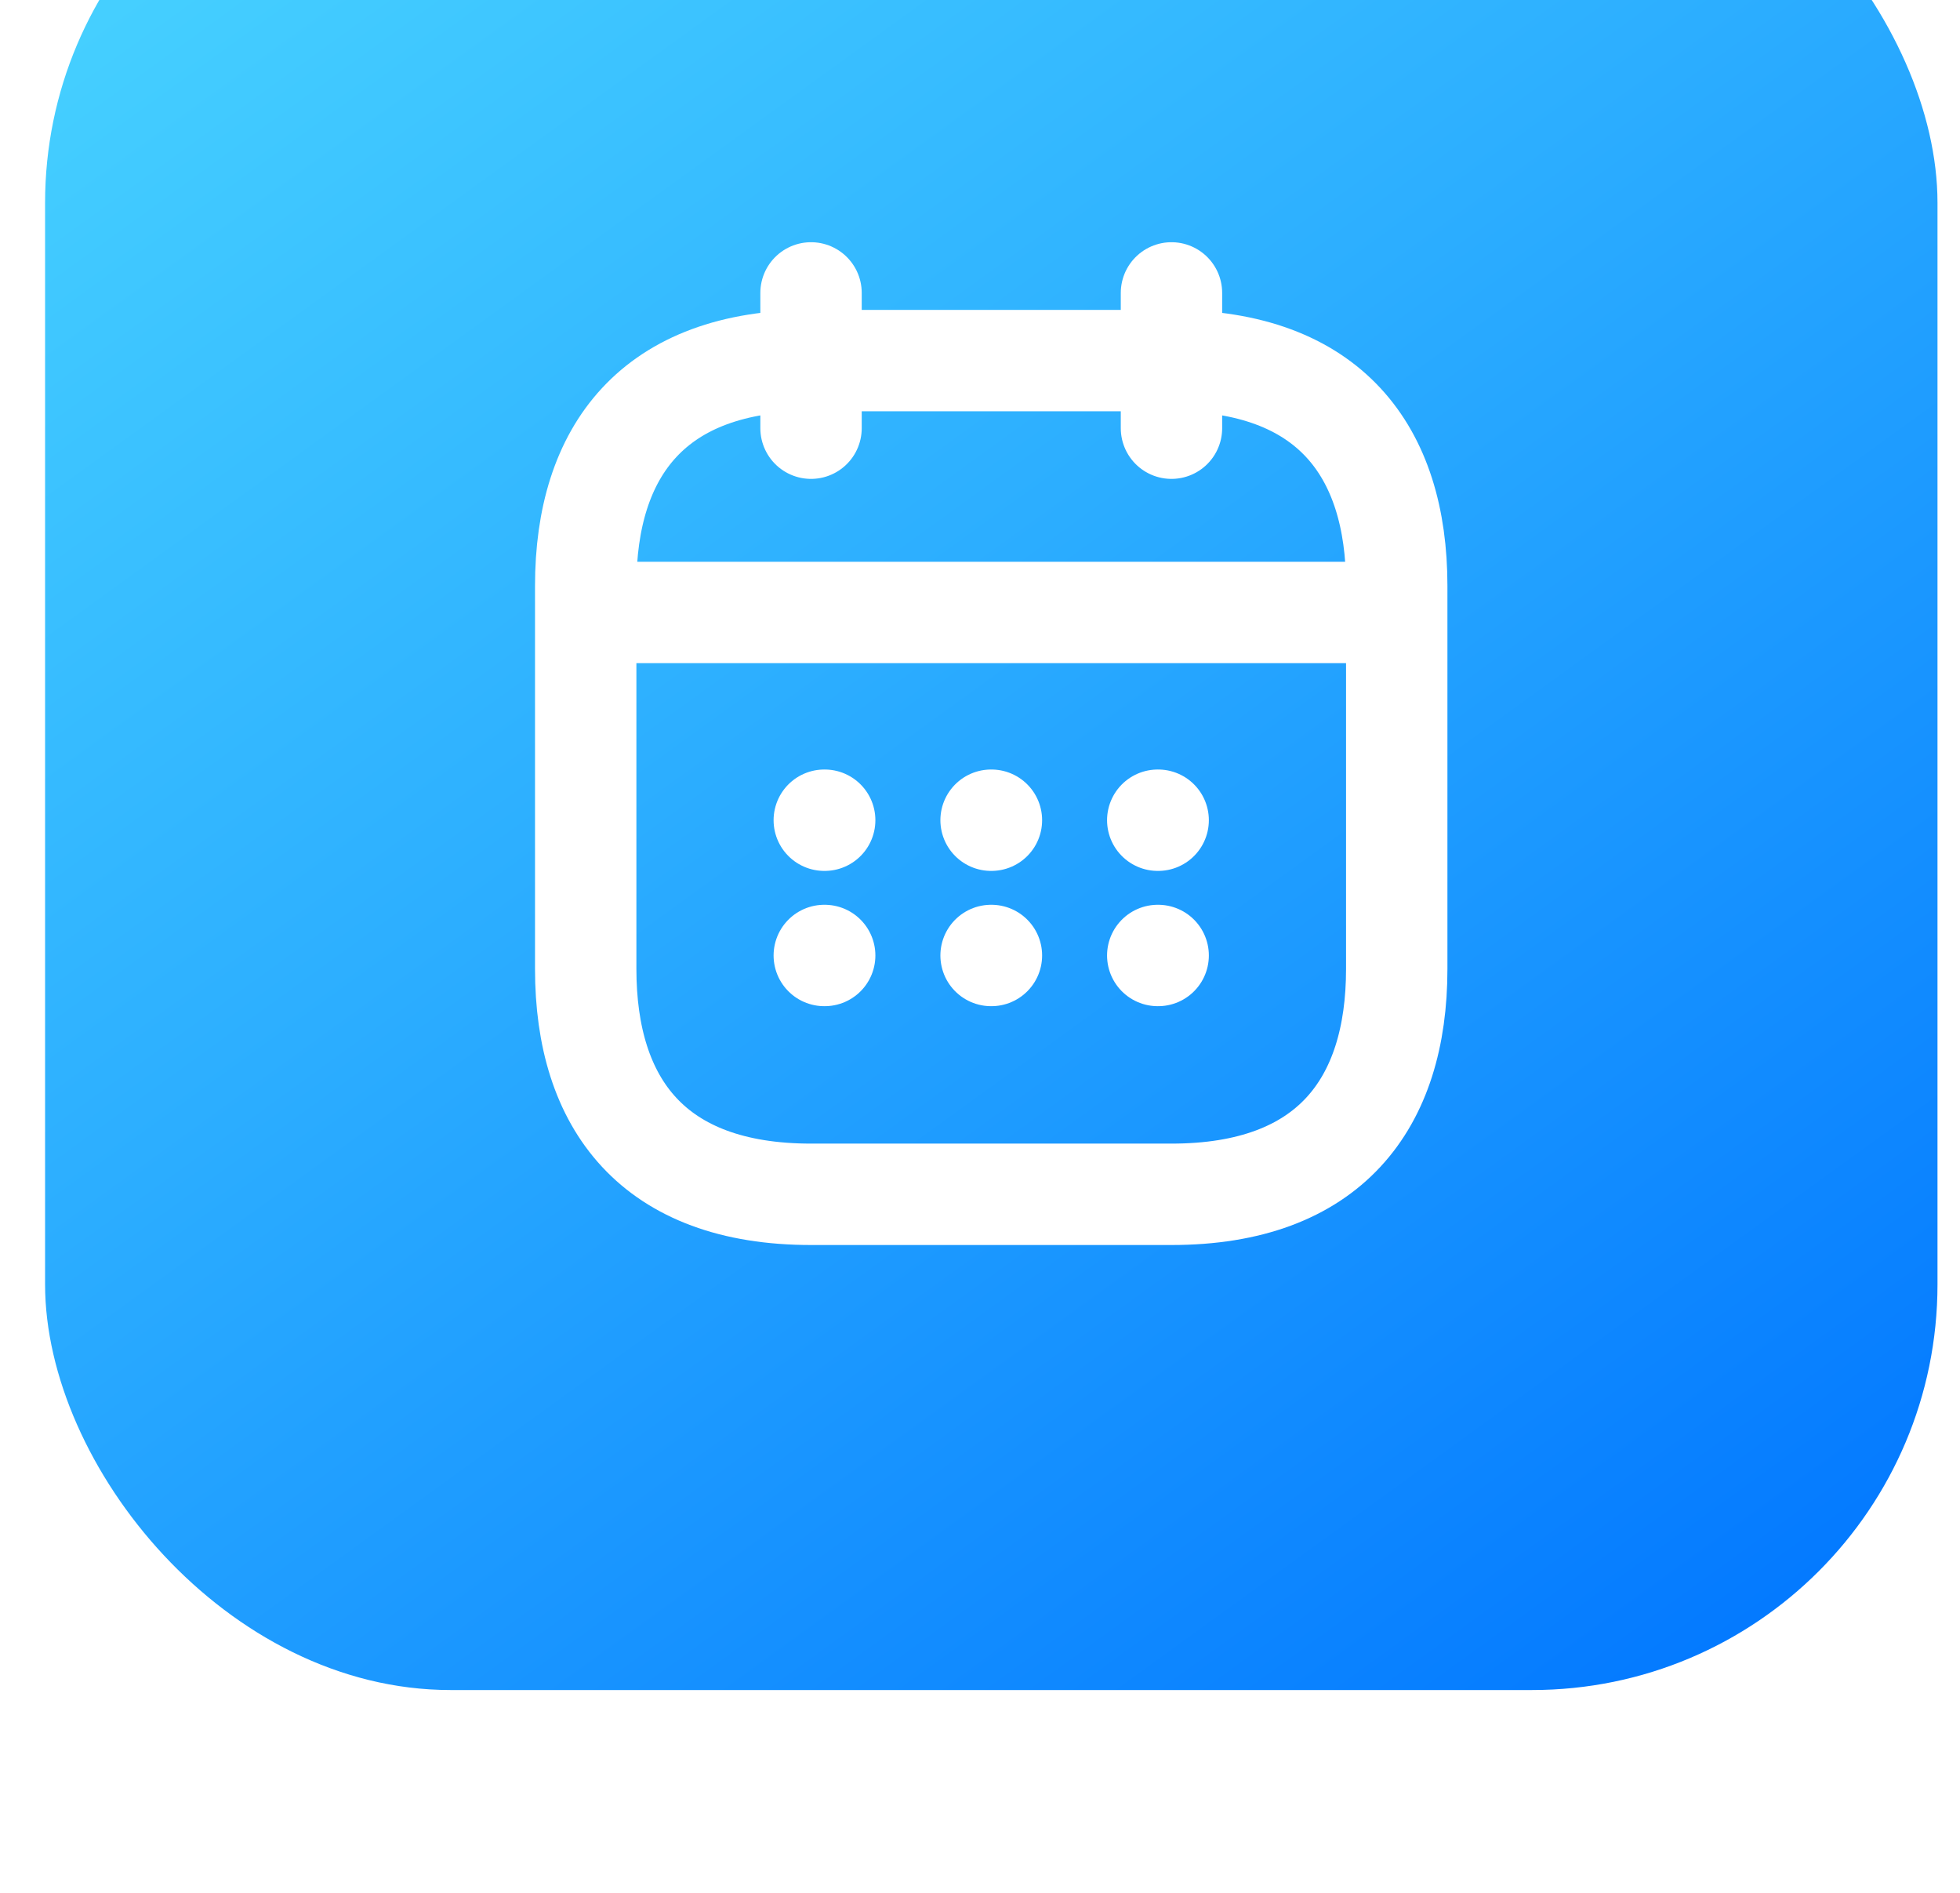 <svg width="29" height="28" viewBox="0 0 29 28" fill="none" xmlns="http://www.w3.org/2000/svg">
<g filter="url(#filter0_iii_351_3544)">
<rect x="0.667" width="28" height="28" rx="6" fill="url(#paint0_linear_351_3544)"/>
<path d="M12 7.333V9.334M17.333 7.333V9.334M9 12.06H20.333M17.13 15.133H17.136M17.13 17.134H17.136M14.664 15.133H14.669M14.664 17.134H14.669M12.196 15.133H12.202M12.196 17.134H12.202M20.666 11.667V17.334C20.666 19.334 19.666 20.667 17.333 20.667H12C9.666 20.667 8.666 19.334 8.666 17.334V11.667C8.666 9.667 9.666 8.334 12 8.334H17.333C19.666 8.334 20.666 9.667 20.666 11.667Z" stroke="white" stroke-width="1.5" stroke-linecap="round" stroke-linejoin="round"/>
</g>
<defs>
<filter id="filter0_iii_351_3544" x="0.667" y="-3" width="28" height="33" filterUnits="userSpaceOnUse" color-interpolation-filters="sRGB">
<feFlood flood-opacity="0" result="BackgroundImageFix"/>
<feBlend mode="normal" in="SourceGraphic" in2="BackgroundImageFix" result="shape"/>
<feColorMatrix in="SourceAlpha" type="matrix" values="0 0 0 0 0 0 0 0 0 0 0 0 0 0 0 0 0 0 127 0" result="hardAlpha"/>
<feOffset dy="2"/>
<feGaussianBlur stdDeviation="2"/>
<feComposite in2="hardAlpha" operator="arithmetic" k2="-1" k3="1"/>
<feColorMatrix type="matrix" values="0 0 0 0 1 0 0 0 0 1 0 0 0 0 1 0 0 0 0.54 0"/>
<feBlend mode="normal" in2="shape" result="effect1_innerShadow_351_3544"/>
<feColorMatrix in="SourceAlpha" type="matrix" values="0 0 0 0 0 0 0 0 0 0 0 0 0 0 0 0 0 0 127 0" result="hardAlpha"/>
<feOffset dy="-3"/>
<feGaussianBlur stdDeviation="2"/>
<feComposite in2="hardAlpha" operator="arithmetic" k2="-1" k3="1"/>
<feColorMatrix type="matrix" values="0 0 0 0 0.059 0 0 0 0 0.451 0 0 0 0 0.82 0 0 0 0.94 0"/>
<feBlend mode="normal" in2="effect1_innerShadow_351_3544" result="effect2_innerShadow_351_3544"/>
<feColorMatrix in="SourceAlpha" type="matrix" values="0 0 0 0 0 0 0 0 0 0 0 0 0 0 0 0 0 0 127 0" result="hardAlpha"/>
<feOffset dy="-2"/>
<feGaussianBlur stdDeviation="1"/>
<feComposite in2="hardAlpha" operator="arithmetic" k2="-1" k3="1"/>
<feColorMatrix type="matrix" values="0 0 0 0 0.858 0 0 0 0 0.97 0 0 0 0 1 0 0 0 0.4 0"/>
<feBlend mode="normal" in2="effect2_innerShadow_351_3544" result="effect3_innerShadow_351_3544"/>
</filter>
<linearGradient id="paint0_linear_351_3544" x1="27.286" y1="28.346" x2="5.504" y2="-1.755" gradientUnits="userSpaceOnUse">
<stop stop-color="#0075FF"/>
<stop offset="0.579" stop-color="#2CAEFF"/>
<stop offset="1" stop-color="#48D3FF"/>
</linearGradient>
</defs>
</svg>
